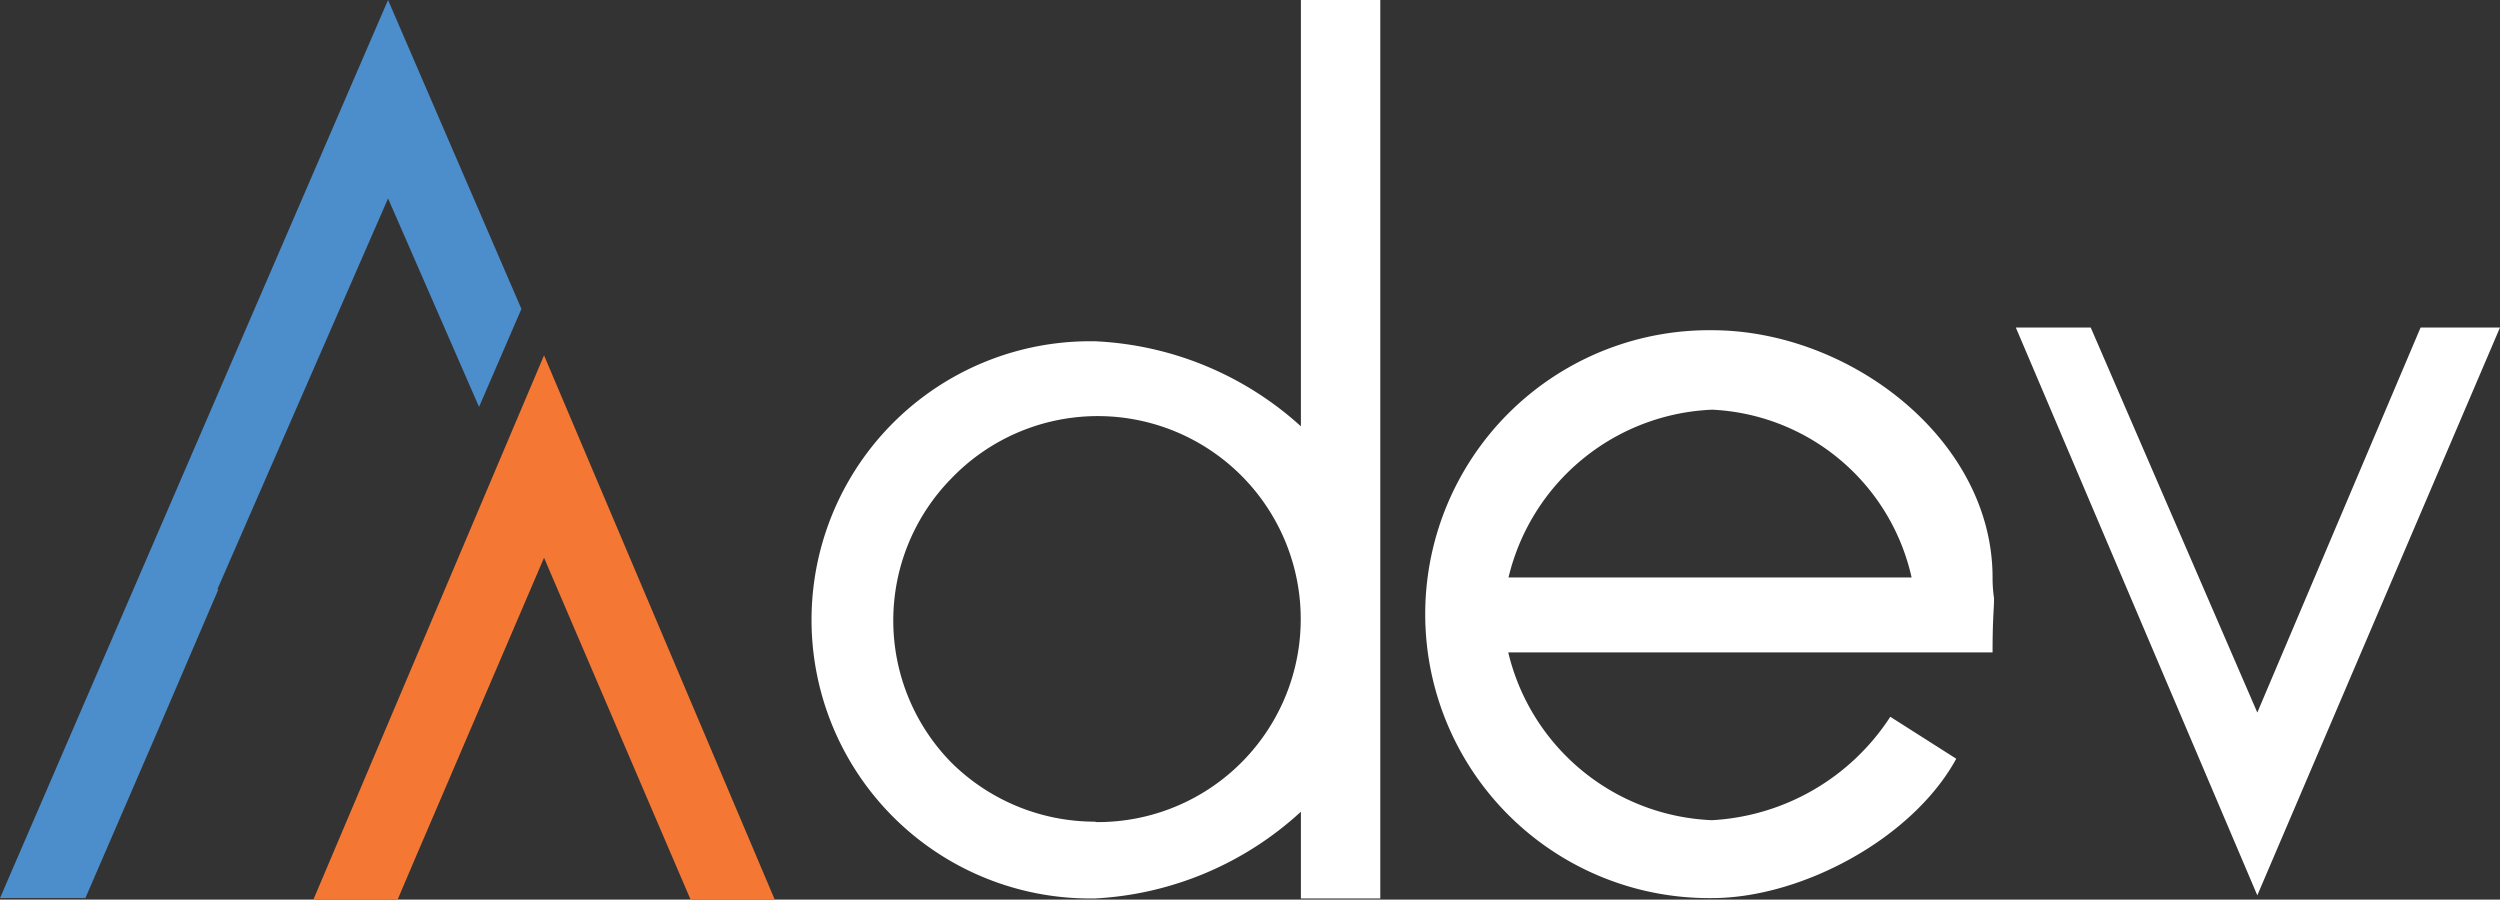 <svg id="Logo" xmlns="http://www.w3.org/2000/svg" viewBox="0 0 96.17 34.605">
  <rect x="0" y="0" width="96.17" height="34.605" fill="#333333" stroke="none"/>
  <defs>
    <style>
      .cls-1 {
        fill: #707070;
      }

      .cls-2 {
        fill: #f47833;
      }

      .cls-3 {
        fill: #4c8dcb;
      }

      .cls-4 {
        fill: #fff;
      }
    </style>
  </defs>
  <g id="Layer_1" data-name="Layer 1">
    <path id="Path_19" data-name="Path 19" class="cls-1" d="M57.14,57.81Z" transform="translate(-38.089 -38.9)"/>
    <path id="Path_20" data-name="Path 20" class="cls-2" d="M40.091,62.311l.73-1.7h0l4.211-9.826,4.211,9.826h0l1.427,3.327h3.237L45.032,43,36.16,63.935H39.4Z" transform="translate(-24.104 -29.33)"/>
    <path id="Path_21" data-name="Path 21" class="cls-3" d="M14.927,0,0,34.548H3.284l2.727-6.306L8.4,22.674h-.04l1.627-3.729.73-1.671h0l4.211-9.64,3.5,8.02,1.63-3.771Z"/>
    <path id="Path_22" data-name="Path 22" class="cls-4" d="M114.808,0V16.4a12.618,12.618,0,0,0-7.9-3.271,10.718,10.718,0,1,0,0,21.432,12.676,12.676,0,0,0,7.9-3.336v3.336h3.054V0Zm-7.9,31.608a7.848,7.848,0,0,1-5.54-2.267,7.8,7.8,0,0,1-.006-10.936,7.809,7.809,0,1,1,5.546,13.219Z" transform="translate(-64.765)"/>
    <path id="Path_23" data-name="Path 23" class="cls-4" d="M190.425,49.612a5.555,5.555,0,0,0,.057.807c0,.4-.057.75-.057,2.074H171.794a8.412,8.412,0,0,0,7.839,6.455,8.749,8.749,0,0,0,6.858-3.978l2.537,1.614c-1.667,3.057-5.938,5.361-9.4,5.361a10.923,10.923,0,1,1,0-21.845C184.937,40.1,190.425,44.308,190.425,49.612Zm-3.114,0a8.265,8.265,0,0,0-7.668-6.455,8.412,8.412,0,0,0-7.839,6.455Z" transform="translate(-113.775 -27.397)"/>
    <path id="Path_24" data-name="Path 24" class="cls-4" d="M247.429,61.632,238.14,39.79h2.881l6.408,14.81,6.281-14.81h3.054Z" transform="translate(-160.595 -27.19)"/>
  </g>
</svg>

